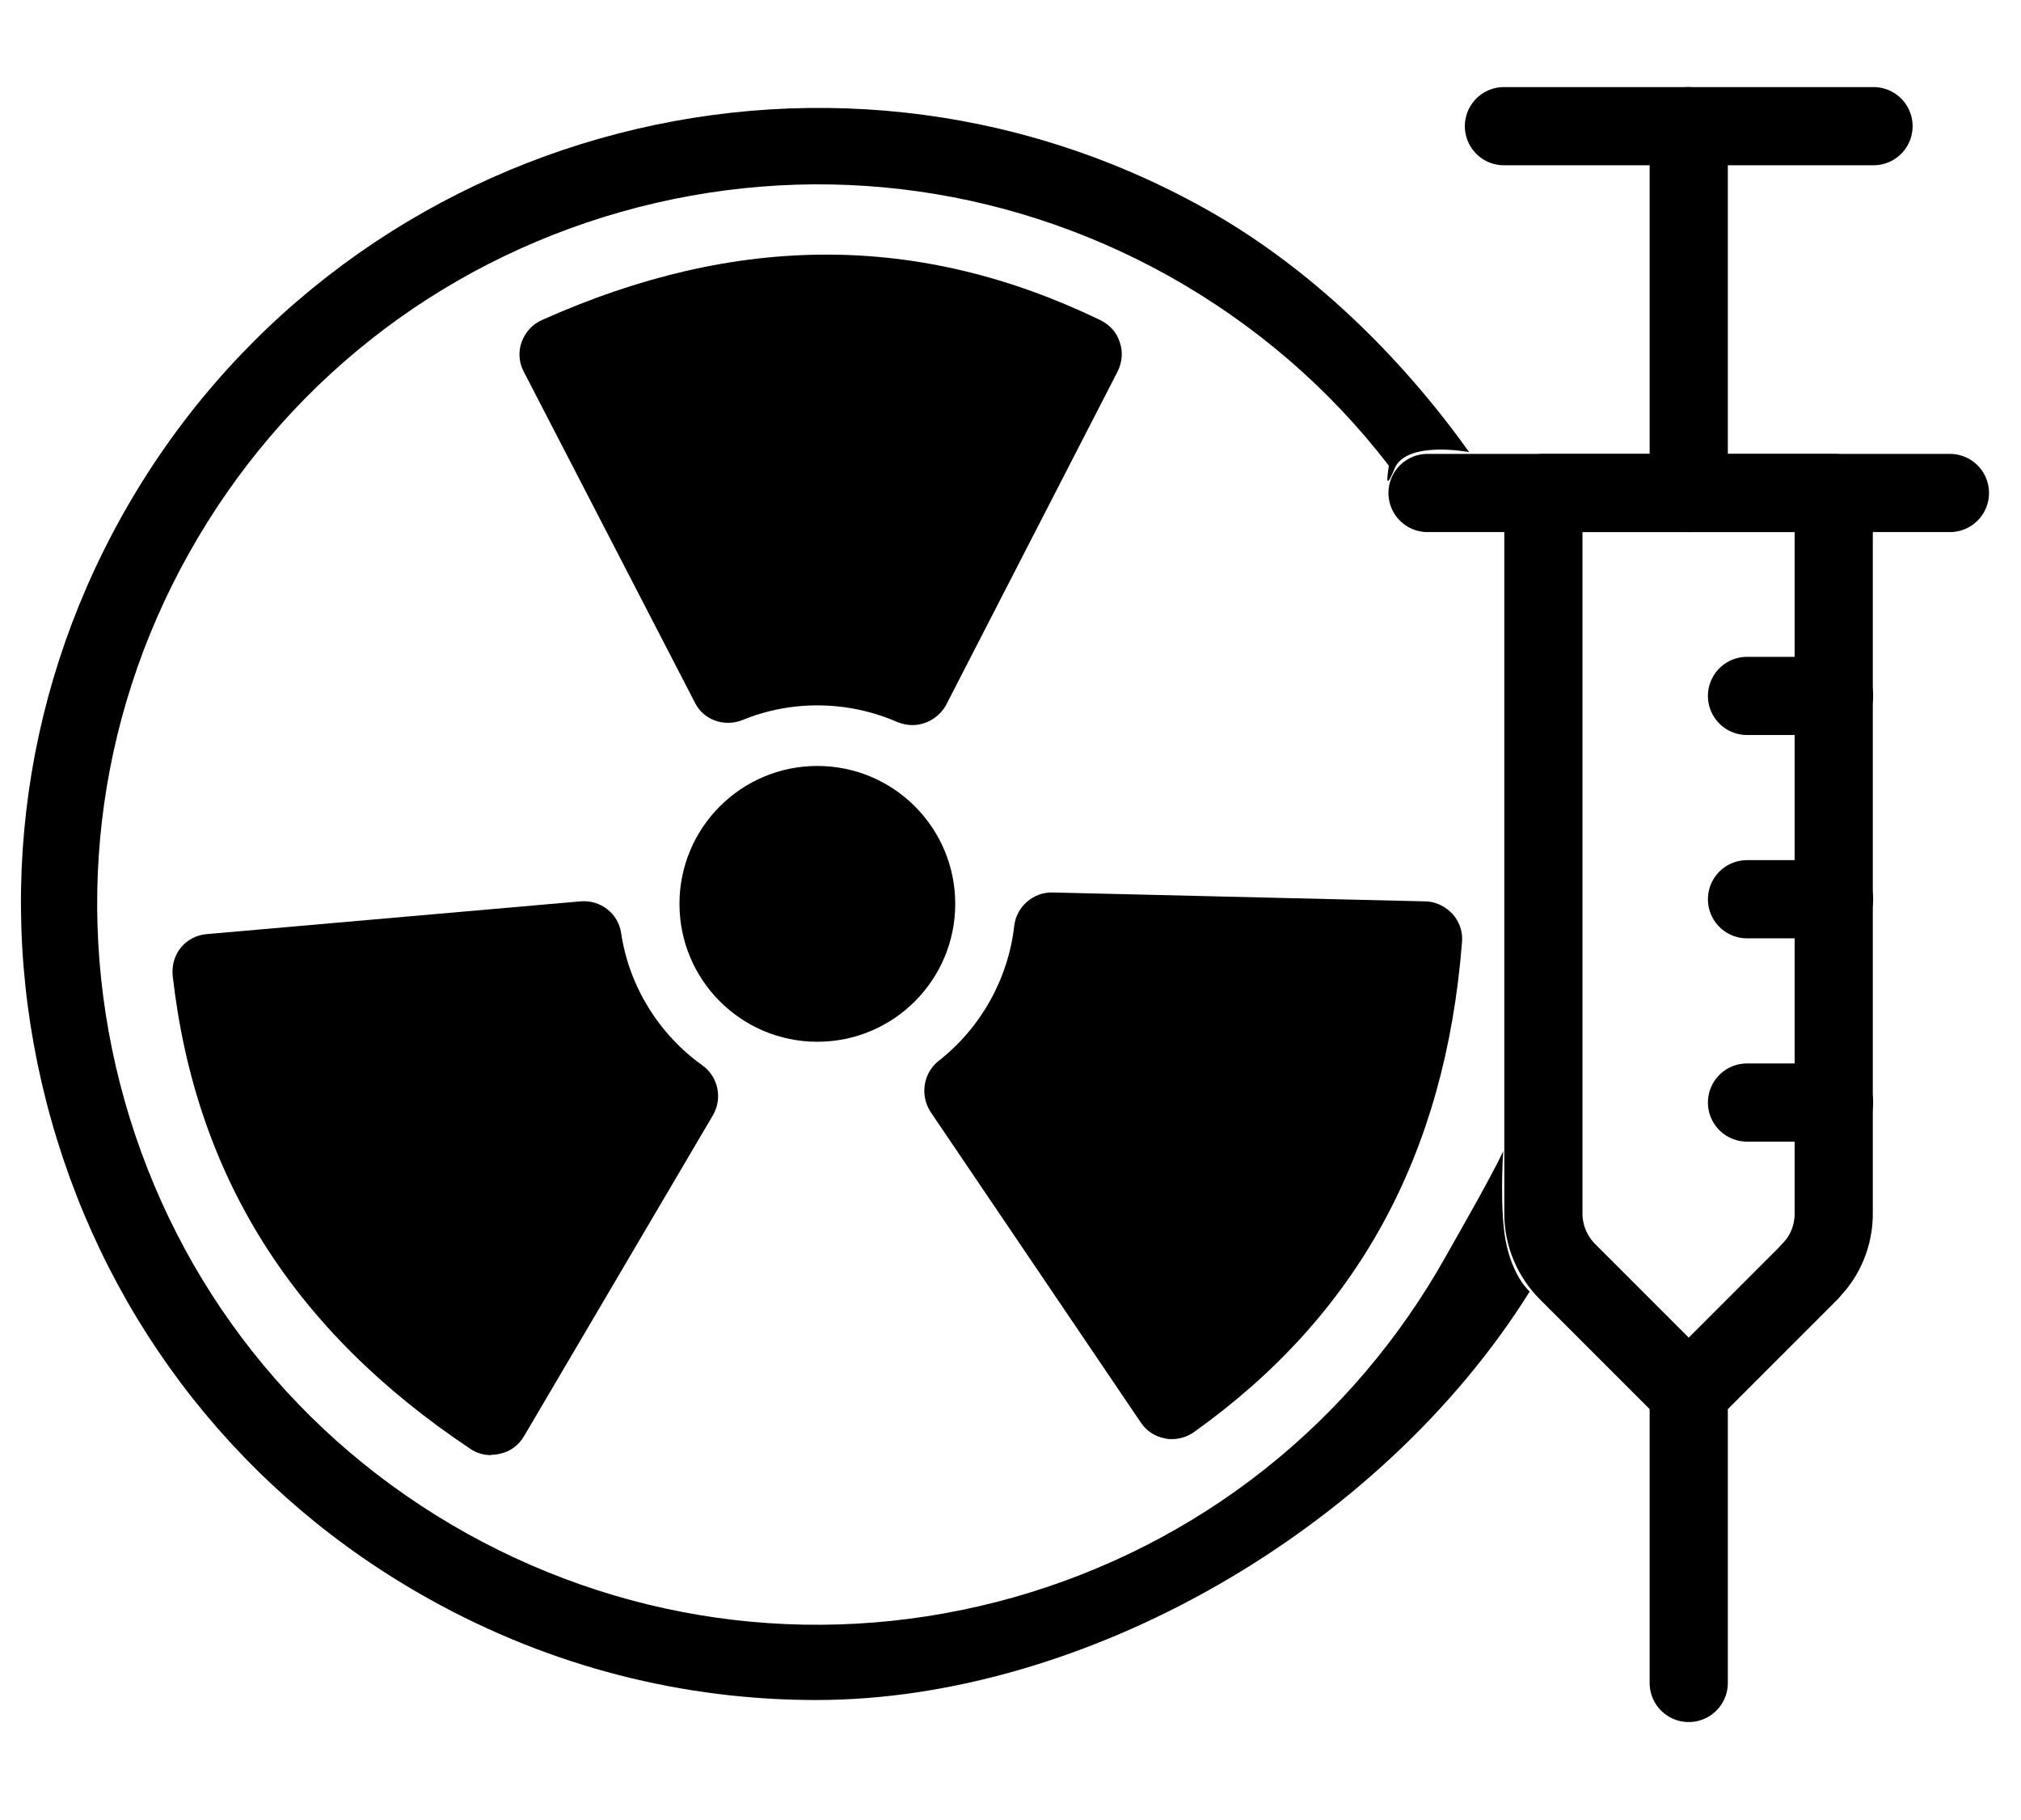 <?xml version="1.0" encoding="UTF-8"?>
<svg id="Layer_1" xmlns="http://www.w3.org/2000/svg" version="1.1" viewBox="0 0 568.7 512">
  <!-- Generator: Adobe Illustrator 29.0.0, SVG Export Plug-In . SVG Version: 2.1.0 Build 186)  -->
  <defs>
    <style>
      .st0 {
        fill: none;
        stroke: #000;
        stroke-linecap: round;
        stroke-linejoin: round;
        stroke-width: 22px;
      }
    </style>
  </defs>
  <g>
    <path d="M430.5,363.3c-42.1,67.4-125.7,115-200.8,115h-.1c-36.9,0-74.2-9.1-108.8-28.4-52.3-29.1-90-76.9-106.3-134.5s-9.3-118.1,19.8-170.2C94.5,37.4,231.3-1.5,339.1,58.7c29.6,16.5,55.2,41.7,74.3,68.5,0,0-17.7-3.4-21,4.7s-1.5-.7-1.6-.9c-16.6-21.6-37.5-39.7-62-53.4-47.3-26.3-102-32.7-154-18-52.1,14.8-95.3,49-121.7,96.2s-32.7,102-18,154c14.8,52.1,49,95.3,96.2,121.6h0c47.3,26.3,102,32.7,154,18,52.1-14.8,95.3-49,121.7-96.2,4.5-8,12.3-21.5,16-29.3,0,0-1.2,17.4,1,26.7s6.5,12.8,6.5,12.8Z"/>
    <circle cx="230" cy="254.3" r="38.8"/>
    <path d="M256.7,204c-1.4,0-2.9-.3-4.3-.9-13.8-6-29.7-6.2-43.5-.5-5.1,2-11,0-13.4-5l-48.1-93c-1.4-2.6-1.6-5.7-.6-8.4s3-5,5.8-6.2c54.8-24.5,106.2-24.5,157.1.1,2.6,1.3,4.6,3.5,5.4,6.2,1,2.8.6,5.8-.6,8.2l-48.2,93.7c-1.9,3.6-5.7,5.8-9.5,5.8h0Z"/>
    <path d="M329.8,404.9c-.6,0-1.3,0-1.9-.2-2.9-.5-5.3-2.1-6.9-4.5l-59.1-87.3c-3.1-4.7-2.1-11,2.2-14.4,11.8-9.2,19.6-23,21.3-38,.6-5.4,5.4-9.6,10.9-9.4l104.7,2.5c2.9,0,5.7,1.4,7.7,3.5,1.9,2.1,3,5,2.7,8-4.7,59.8-29.4,105-75.4,137.8-1.8,1.3-4.1,2-6.2,2h0Z"/>
    <path d="M138.2,409.4c-2.1,0-4.2-.6-5.9-1.8-49.9-33.3-77.3-76.8-83.7-133-.3-2.9.5-5.8,2.3-8s4.5-3.6,7.4-3.8l105-9.2c5.7-.5,10.7,3.4,11.5,9,2.2,14.8,10.6,28.4,22.8,37.1,4.5,3.2,5.8,9.3,3,14.1l-53.1,90.2c-1.5,2.6-3.9,4.4-6.8,5-.7.2-1.6.3-2.3.3h-.1Z"/>
  </g>
  <g>
    <path class="st0" d="M509.3,357.8l-34.1,34.1-34.1-34.1c-4.3-4.3-6.8-10.2-6.8-16.3,0-41.4,0-202.8,0-202.8h81.7s0,161.4,0,202.8c0,6.1-2.4,12-6.8,16.3h0Z"/>
    <line class="st0" x1="401.7" y1="138.7" x2="548.7" y2="138.7"/>
    <line class="st0" x1="423.2" y1="35.5" x2="527.2" y2="35.5"/>
    <line class="st0" x1="475.2" y1="391.8" x2="475.2" y2="473.5"/>
    <line class="st0" x1="475.2" y1="35.5" x2="475.2" y2="138.7"/>
    <line class="st0" x1="491.6" y1="310.2" x2="516.1" y2="310.2"/>
    <line class="st0" x1="491.6" y1="253" x2="516.1" y2="253"/>
    <line class="st0" x1="491.6" y1="195.8" x2="516.1" y2="195.8"/>
  </g>
</svg>